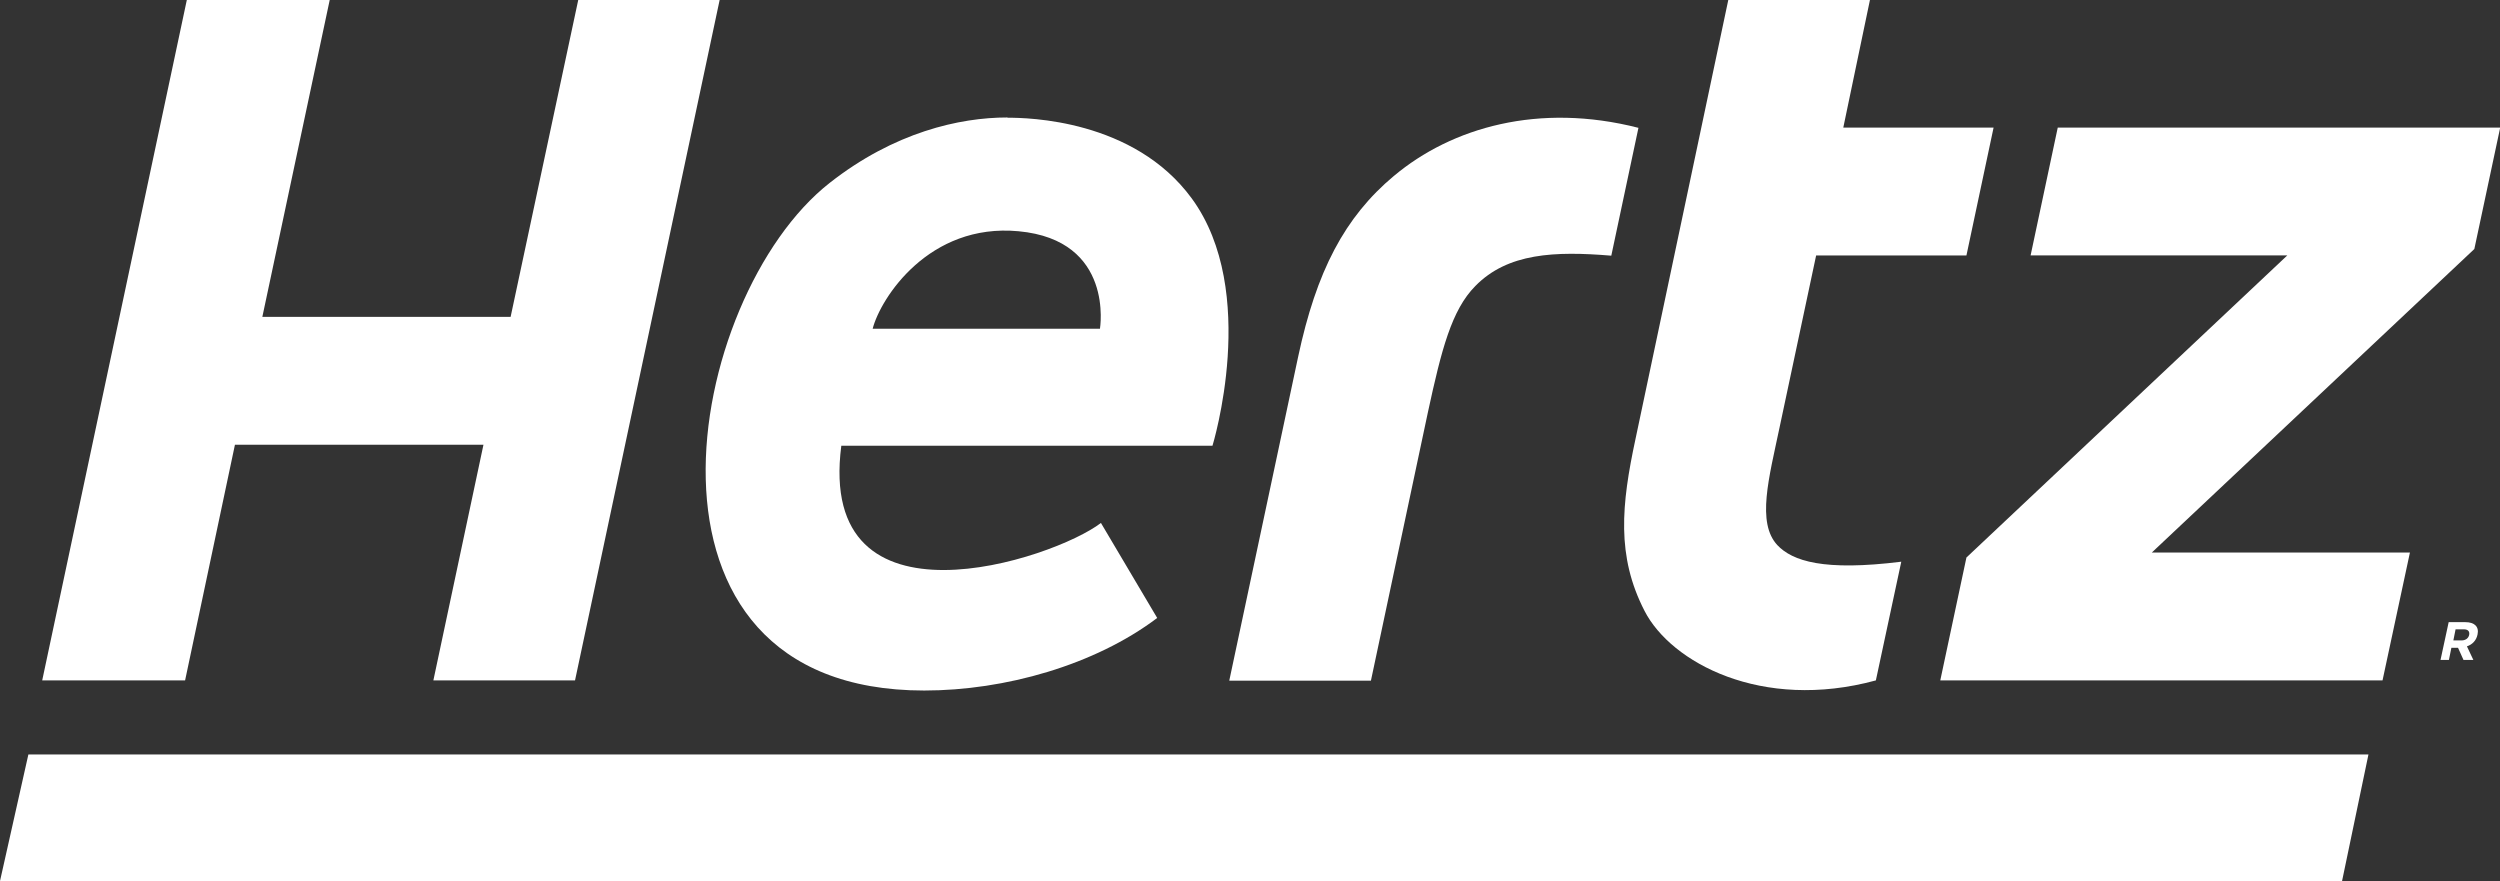 <svg xmlns="http://www.w3.org/2000/svg" id="Layer_2" data-name="Layer 2" viewBox="0 0 101.3 35.7"><rect x="0" y="0" width="101.3" height="35.7" fill="#333333" stroke="none"/><defs><style>      .cls-1 {        fill: #fff;      }    </style></defs><g id="Layer_1-2" data-name="Layer 1"><g><g id="g3977" transform="translate(133.991,548.234)"><path id="path3979" class="cls-1" d="M100.02,24.38h-.01c-.89,0-1.75,.73-1.94,1.6-.02,.11-.04,.22-.04,.34h0c0,.71,.51,1.25,1.29,1.25h0c.89,0,1.75-.73,1.94-1.61,.02-.11,.03-.23,.03-.33,0-.71-.51-1.25-1.28-1.25m1.02,1.54c-.16,.76-.95,1.43-1.72,1.43h0c-.67-.01-1.06-.43-1.07-1.03,0-.1,0-.19,.03-.29,.15-.76,.94-1.42,1.71-1.43,.69,.01,1.07,.43,1.08,1.04,0,.09-.01,.19-.03,.29"></path></g><path id="path3983" class="cls-1" d="M99.9,25.21h-.68l-.33,1.53h.34l.1-.49h.27l.22,.49h.4l-.26-.55c.21-.07,.38-.23,.43-.48,.07-.32-.13-.5-.49-.5m.15,.52c-.03,.13-.14,.22-.31,.22h-.33l.09-.45h.33c.17,0,.25,.08,.22,.23"></path><path id="path3987" class="cls-1" d="M72.02,22.09c-.85-.91-.34-2.73,.09-4.78l1.48-6.96h6.09l1.1-5.18h-6.09l1.08-5.17h-5.74l-3.76,17.79c-.57,2.66-.78,4.74,.37,6.97,1.07,2.08,4.74,4.07,9.37,2.81l1.03-4.81c-3.14,.39-4.41-.02-5.03-.68"></path><path id="path3991" class="cls-1" d="M23.43,0l-2.74,12.84H10.63L13.36,0H7.57L1.71,27.57H7.5l2.02-9.55h10.07l-2.03,9.55h5.74L29.16,0h-5.73Z"></path><path id="path3995" class="cls-1" d="M56.49,7.12c-2.01,1.68-3.15,3.87-3.89,7.34l-2.79,13.12h5.74l2.31-10.88c.55-2.54,.96-4.14,1.92-5.11,1.31-1.34,3.22-1.42,5.51-1.23l1.1-5.18c-4.03-1.03-7.56-.02-9.91,1.95"></path><path id="path3999" class="cls-1" d="M101.3,5.17h-17.92l-1.1,5.18h10.4l-13,12.24-1.06,4.98h17.92l1.11-5.18h-10.46l13.07-12.3,1.05-4.93Z"></path><path id="path4003" class="cls-1" d="M40.82,4.76c-1.94,0-4.59,.6-7.2,2.65-5.88,4.61-8.79,20.57,3.83,20.57,3.27,0,6.91-1.03,9.44-2.94l-2.28-3.85c-1.91,1.47-11.53,4.66-10.52-3.13h15.04s1.92-6.25-.84-10.02c-2.35-3.21-6.67-3.27-7.46-3.27m3.73,8.55h-9.2c.32-1.24,2.28-4.29,5.91-3.95,3.9,.36,3.3,3.95,3.3,3.95"></path><path id="path3967" class="cls-1" d="M94.91,35.7H0l1.15-5.13H95.97l-1.07,5.13Z"></path></g></g></svg>